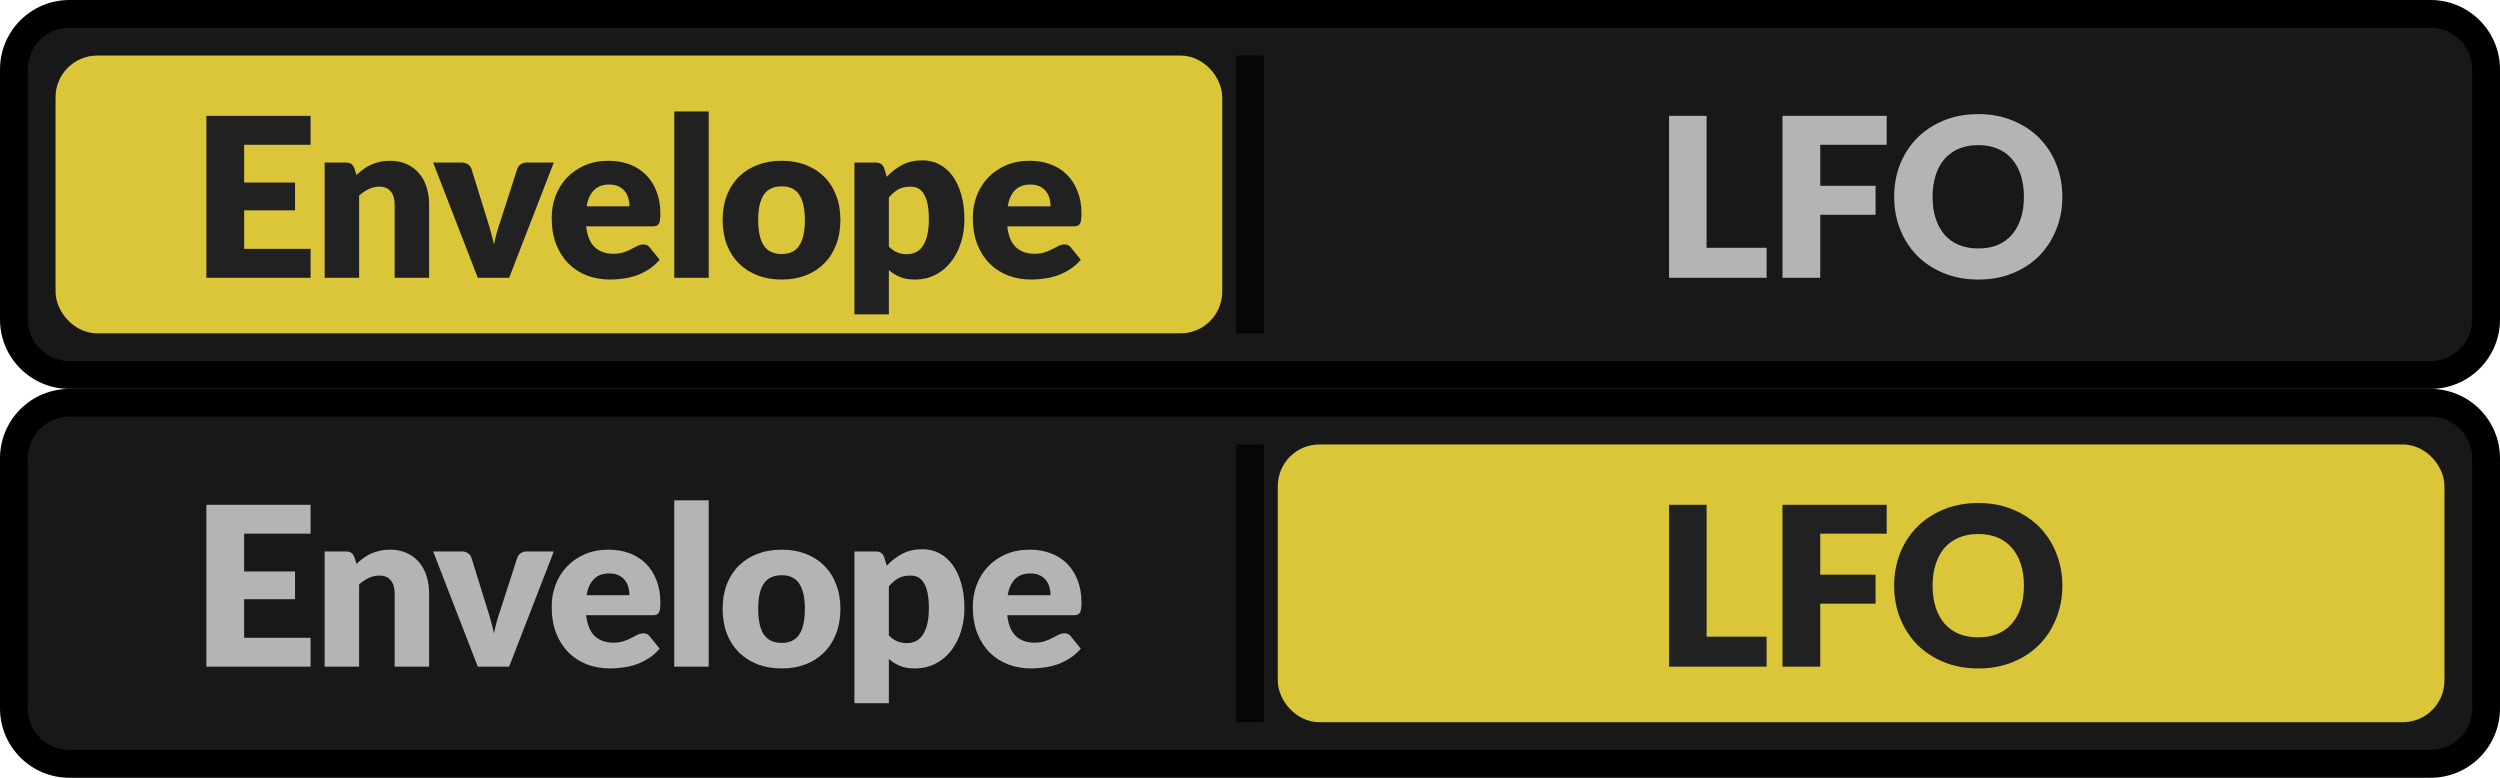 <svg width="90" height="28" xmlns="http://www.w3.org/2000/svg" fill="none">
 <g>
  <title>Layer 1</title>
  <path d="m0.5,2.5c0,-1.105 0.895,-2 2,-2l85,0c1.105,0 2,0.895 2,2l0,9c0,1.105 -0.895,2 -2,2l-85,0c-1.105,0 -2,-0.895 -2,-2l0,-9z" fill="#171817" id="svg_1"/>
  <rect x="2.5" y="2.5" width="41" height="9" rx="1" fill="#dac638" id="svg_2"/>
  <rect x="2.5" y="2.5" width="41" height="9" rx="1" stroke="#dac638" id="svg_3"/>
  <path d="m8.789,5.212l0,1.36l1.832,0l0,1l-1.832,0l0,1.388l2.392,0l0,1.04l-3.752,0l0,-5.828l3.752,0l0,1.04l-2.392,0zm4.043,1.088c0.08,-0.075 0.163,-0.144 0.248,-0.208c0.085,-0.064 0.176,-0.117 0.272,-0.16c0.099,-0.045 0.204,-0.08 0.316,-0.104c0.115,-0.027 0.239,-0.04 0.372,-0.04c0.227,0 0.427,0.04 0.6,0.12c0.176,0.077 0.324,0.187 0.444,0.328c0.12,0.139 0.211,0.305 0.272,0.5c0.061,0.192 0.092,0.401 0.092,0.628l0,2.636l-1.24,0l0,-2.636c0,-0.203 -0.047,-0.36 -0.14,-0.472c-0.093,-0.115 -0.231,-0.172 -0.412,-0.172c-0.136,0 -0.264,0.029 -0.384,0.088c-0.117,0.056 -0.232,0.133 -0.344,0.232l0,2.96l-1.24,0l0,-4.148l0.768,0c0.155,0 0.256,0.069 0.304,0.208l0.072,0.24zm7.105,-0.448l-1.608,4.148l-1.128,0l-1.608,-4.148l1.032,0c0.088,0 0.161,0.021 0.22,0.064c0.061,0.04 0.103,0.091 0.124,0.152l0.576,1.86c0.051,0.152 0.095,0.3 0.132,0.444c0.04,0.144 0.075,0.288 0.104,0.432c0.059,-0.288 0.14,-0.58 0.244,-0.876l0.6,-1.86c0.021,-0.061 0.061,-0.112 0.12,-0.152c0.059,-0.043 0.128,-0.064 0.208,-0.064l0.984,0zm2.724,1.576c0,-0.099 -0.013,-0.195 -0.04,-0.288c-0.024,-0.093 -0.065,-0.176 -0.124,-0.248c-0.056,-0.075 -0.131,-0.135 -0.224,-0.18c-0.093,-0.045 -0.207,-0.068 -0.34,-0.068c-0.235,0 -0.419,0.068 -0.552,0.204c-0.133,0.133 -0.221,0.327 -0.264,0.58l1.544,0zm-1.56,0.72c0.04,0.347 0.145,0.599 0.316,0.756c0.171,0.155 0.391,0.232 0.66,0.232c0.144,0 0.268,-0.017 0.372,-0.052c0.104,-0.035 0.196,-0.073 0.276,-0.116c0.083,-0.043 0.157,-0.081 0.224,-0.116c0.069,-0.035 0.141,-0.052 0.216,-0.052c0.099,0 0.173,0.036 0.224,0.108l0.36,0.444c-0.128,0.147 -0.267,0.267 -0.416,0.36c-0.147,0.091 -0.299,0.163 -0.456,0.216c-0.155,0.051 -0.311,0.085 -0.468,0.104c-0.155,0.021 -0.303,0.032 -0.444,0.032c-0.291,0 -0.564,-0.047 -0.82,-0.14c-0.253,-0.096 -0.476,-0.237 -0.668,-0.424c-0.189,-0.187 -0.34,-0.419 -0.452,-0.696c-0.109,-0.277 -0.164,-0.6 -0.164,-0.968c0,-0.277 0.047,-0.54 0.14,-0.788c0.096,-0.248 0.232,-0.465 0.408,-0.652c0.179,-0.187 0.393,-0.335 0.644,-0.444c0.253,-0.109 0.539,-0.164 0.856,-0.164c0.275,0 0.525,0.043 0.752,0.128c0.229,0.085 0.425,0.209 0.588,0.372c0.165,0.163 0.293,0.363 0.384,0.6c0.093,0.235 0.14,0.501 0.14,0.8c0,0.093 -0.004,0.169 -0.012,0.228c-0.008,0.059 -0.023,0.105 -0.044,0.14c-0.021,0.035 -0.051,0.059 -0.088,0.072c-0.035,0.013 -0.08,0.02 -0.136,0.02l-2.392,0zm4.412,-4.136l0,5.988l-1.24,0l0,-5.988l1.24,0zm2.63,1.776c0.315,0 0.601,0.049 0.86,0.148c0.259,0.099 0.48,0.24 0.664,0.424c0.187,0.184 0.331,0.408 0.432,0.672c0.104,0.261 0.156,0.556 0.156,0.884c0,0.331 -0.052,0.629 -0.156,0.896c-0.101,0.264 -0.245,0.489 -0.432,0.676c-0.184,0.184 -0.405,0.327 -0.664,0.428c-0.259,0.099 -0.545,0.148 -0.86,0.148c-0.317,0 -0.607,-0.049 -0.868,-0.148c-0.259,-0.101 -0.483,-0.244 -0.672,-0.428c-0.187,-0.187 -0.332,-0.412 -0.436,-0.676c-0.101,-0.267 -0.152,-0.565 -0.152,-0.896c0,-0.328 0.051,-0.623 0.152,-0.884c0.104,-0.264 0.249,-0.488 0.436,-0.672c0.189,-0.184 0.413,-0.325 0.672,-0.424c0.261,-0.099 0.551,-0.148 0.868,-0.148zm0,3.356c0.285,0 0.495,-0.1 0.628,-0.3c0.136,-0.203 0.204,-0.509 0.204,-0.92c0,-0.411 -0.068,-0.716 -0.204,-0.916c-0.133,-0.2 -0.343,-0.3 -0.628,-0.3c-0.293,0 -0.508,0.1 -0.644,0.3c-0.136,0.2 -0.204,0.505 -0.204,0.916c0,0.411 0.068,0.717 0.204,0.92c0.136,0.2 0.351,0.3 0.644,0.3zm3.856,-0.272c0.093,0.101 0.195,0.173 0.304,0.216c0.109,0.043 0.224,0.064 0.344,0.064c0.115,0 0.22,-0.023 0.316,-0.068c0.096,-0.045 0.179,-0.117 0.248,-0.216c0.072,-0.101 0.128,-0.232 0.168,-0.392c0.04,-0.16 0.06,-0.355 0.06,-0.584c0,-0.219 -0.016,-0.403 -0.048,-0.552c-0.032,-0.149 -0.077,-0.269 -0.136,-0.36c-0.056,-0.093 -0.124,-0.16 -0.204,-0.2c-0.08,-0.04 -0.169,-0.06 -0.268,-0.06c-0.181,0 -0.331,0.033 -0.448,0.1c-0.117,0.067 -0.229,0.164 -0.336,0.292l0,1.76zm-0.076,-2.508c0.163,-0.173 0.347,-0.315 0.552,-0.424c0.208,-0.112 0.455,-0.168 0.74,-0.168c0.216,0 0.416,0.048 0.6,0.144c0.184,0.096 0.343,0.235 0.476,0.416c0.133,0.181 0.237,0.404 0.312,0.668c0.077,0.261 0.116,0.559 0.116,0.892c0,0.312 -0.044,0.6 -0.132,0.864c-0.085,0.264 -0.207,0.493 -0.364,0.688c-0.155,0.195 -0.341,0.347 -0.56,0.456c-0.216,0.109 -0.456,0.164 -0.72,0.164c-0.216,0 -0.397,-0.031 -0.544,-0.092c-0.147,-0.061 -0.28,-0.144 -0.4,-0.248l0,1.592l-1.24,0l0,-5.464l0.768,0c0.155,0 0.256,0.069 0.304,0.208l0.092,0.304zm5.898,1.064c0,-0.099 -0.013,-0.195 -0.04,-0.288c-0.024,-0.093 -0.065,-0.176 -0.124,-0.248c-0.056,-0.075 -0.131,-0.135 -0.224,-0.18c-0.093,-0.045 -0.207,-0.068 -0.34,-0.068c-0.235,0 -0.419,0.068 -0.552,0.204c-0.133,0.133 -0.221,0.327 -0.264,0.58l1.544,0zm-1.56,0.72c0.04,0.347 0.145,0.599 0.316,0.756c0.171,0.155 0.391,0.232 0.66,0.232c0.144,0 0.268,-0.017 0.372,-0.052c0.104,-0.035 0.196,-0.073 0.276,-0.116c0.083,-0.043 0.157,-0.081 0.224,-0.116c0.069,-0.035 0.141,-0.052 0.216,-0.052c0.099,0 0.173,0.036 0.224,0.108l0.36,0.444c-0.128,0.147 -0.267,0.267 -0.416,0.36c-0.147,0.091 -0.299,0.163 -0.456,0.216c-0.155,0.051 -0.311,0.085 -0.468,0.104c-0.155,0.021 -0.303,0.032 -0.444,0.032c-0.291,0 -0.564,-0.047 -0.82,-0.14c-0.253,-0.096 -0.476,-0.237 -0.668,-0.424c-0.189,-0.187 -0.34,-0.419 -0.452,-0.696c-0.109,-0.277 -0.164,-0.6 -0.164,-0.968c0,-0.277 0.047,-0.54 0.14,-0.788c0.096,-0.248 0.232,-0.465 0.408,-0.652c0.179,-0.187 0.393,-0.335 0.644,-0.444c0.253,-0.109 0.539,-0.164 0.856,-0.164c0.275,0 0.525,0.043 0.752,0.128c0.229,0.085 0.425,0.209 0.588,0.372c0.165,0.163 0.293,0.363 0.384,0.6c0.093,0.235 0.14,0.501 0.14,0.8c0,0.093 -0.004,0.169 -0.012,0.228c-0.008,0.059 -0.023,0.105 -0.044,0.14c-0.021,0.035 -0.051,0.059 -0.088,0.072c-0.035,0.013 -0.08,0.02 -0.136,0.02l-2.392,0z" fill="#222122" id="svg_4"/>
  <g opacity="0.75" id="svg_5">
   <rect x="44.5" y="12" width="10" height="1" transform="rotate(-90 44.5 12)" fill="black" id="svg_6"/>
  </g>
  <path d="m63.598,8.92l0,1.08l-3.512,0l0,-5.828l1.352,0l0,4.748l2.16,0zm1.931,-3.708l0,1.476l1.992,0l0,1.044l-1.992,0l0,2.268l-1.36,0l0,-5.828l3.752,0l0,1.04l-2.392,0zm8.716,1.872c0,0.421 -0.073,0.813 -0.22,1.176c-0.144,0.363 -0.348,0.679 -0.612,0.948c-0.264,0.267 -0.583,0.476 -0.956,0.628c-0.371,0.152 -0.783,0.228 -1.236,0.228c-0.453,0 -0.867,-0.076 -1.24,-0.228c-0.373,-0.152 -0.693,-0.361 -0.96,-0.628c-0.264,-0.269 -0.469,-0.585 -0.616,-0.948c-0.144,-0.363 -0.216,-0.755 -0.216,-1.176c0,-0.421 0.072,-0.813 0.216,-1.176c0.147,-0.363 0.352,-0.677 0.616,-0.944c0.267,-0.267 0.587,-0.476 0.96,-0.628c0.373,-0.152 0.787,-0.228 1.24,-0.228c0.453,0 0.865,0.077 1.236,0.232c0.373,0.152 0.692,0.361 0.956,0.628c0.264,0.267 0.468,0.581 0.612,0.944c0.147,0.363 0.22,0.753 0.22,1.172zm-1.384,0c0,-0.288 -0.037,-0.547 -0.112,-0.776c-0.075,-0.232 -0.183,-0.428 -0.324,-0.588c-0.139,-0.16 -0.309,-0.283 -0.512,-0.368c-0.203,-0.085 -0.433,-0.128 -0.692,-0.128c-0.261,0 -0.495,0.043 -0.7,0.128c-0.203,0.085 -0.375,0.208 -0.516,0.368c-0.139,0.16 -0.245,0.356 -0.32,0.588c-0.075,0.229 -0.112,0.488 -0.112,0.776c0,0.291 0.037,0.552 0.112,0.784c0.075,0.229 0.181,0.424 0.32,0.584c0.141,0.16 0.313,0.283 0.516,0.368c0.205,0.083 0.439,0.124 0.7,0.124c0.259,0 0.489,-0.041 0.692,-0.124c0.203,-0.085 0.373,-0.208 0.512,-0.368c0.141,-0.16 0.249,-0.355 0.324,-0.584c0.075,-0.232 0.112,-0.493 0.112,-0.784z" fill="#B4B4B4" id="svg_7"/>
  <path d="m2.5,1l85,0l0,-1l-85,0l0,1zm86.5,1.5l0,9l1,0l0,-9l-1,0zm-1.5,10.5l-85,0l0,1l85,0l0,-1zm-86.5,-1.5l0,-9l-1,0l0,9l1,0zm1.5,1.5c-0.828,0 -1.5,-0.672 -1.5,-1.5l-1,0c0,1.381 1.119,2.5 2.5,2.5l0,-1zm86.5,-1.5c0,0.828 -0.672,1.5 -1.5,1.5l0,1c1.381,0 2.5,-1.119 2.5,-2.5l-1,0zm-1.5,-10.5c0.828,0 1.5,0.672 1.5,1.5l1,0c0,-1.381 -1.119,-2.5 -2.5,-2.5l0,1zm-85,-1c-1.381,0 -2.5,1.119 -2.5,2.5l1,0c0,-0.828 0.672,-1.5 1.5,-1.5l0,-1z" fill="black" id="svg_8"/>
  <path d="m0.5,16.5c0,-1.105 0.895,-2 2,-2l85,0c1.105,0 2,0.895 2,2l0,9c0,1.105 -0.895,2 -2,2l-85,0c-1.105,0 -2,-0.895 -2,-2l0,-9z" fill="#171817" id="svg_9"/>
  <path d="m8.789,19.212l0,1.36l1.832,0l0,1l-1.832,0l0,1.388l2.392,0l0,1.04l-3.752,0l0,-5.828l3.752,0l0,1.04l-2.392,0zm4.043,1.088c0.08,-0.075 0.163,-0.144 0.248,-0.208c0.085,-0.064 0.176,-0.117 0.272,-0.16c0.099,-0.045 0.204,-0.08 0.316,-0.104c0.115,-0.027 0.239,-0.04 0.372,-0.04c0.227,0 0.427,0.04 0.6,0.12c0.176,0.077 0.324,0.187 0.444,0.328c0.12,0.139 0.211,0.305 0.272,0.5c0.061,0.192 0.092,0.401 0.092,0.628l0,2.636l-1.24,0l0,-2.636c0,-0.203 -0.047,-0.36 -0.14,-0.472c-0.093,-0.115 -0.231,-0.172 -0.412,-0.172c-0.136,0 -0.264,0.029 -0.384,0.088c-0.117,0.056 -0.232,0.133 -0.344,0.232l0,2.96l-1.24,0l0,-4.148l0.768,0c0.155,0 0.256,0.069 0.304,0.208l0.072,0.24zm7.105,-0.448l-1.608,4.148l-1.128,0l-1.608,-4.148l1.032,0c0.088,0 0.161,0.021 0.22,0.064c0.061,0.04 0.103,0.091 0.124,0.152l0.576,1.86c0.051,0.152 0.095,0.3 0.132,0.444c0.04,0.144 0.075,0.288 0.104,0.432c0.059,-0.288 0.14,-0.58 0.244,-0.876l0.6,-1.86c0.021,-0.061 0.061,-0.112 0.12,-0.152c0.059,-0.043 0.128,-0.064 0.208,-0.064l0.984,0zm2.724,1.576c0,-0.099 -0.013,-0.195 -0.04,-0.288c-0.024,-0.093 -0.065,-0.176 -0.124,-0.248c-0.056,-0.075 -0.131,-0.135 -0.224,-0.18c-0.093,-0.045 -0.207,-0.068 -0.34,-0.068c-0.235,0 -0.419,0.068 -0.552,0.204c-0.133,0.133 -0.221,0.327 -0.264,0.58l1.544,0zm-1.56,0.72c0.04,0.347 0.145,0.599 0.316,0.756c0.171,0.155 0.391,0.232 0.66,0.232c0.144,0 0.268,-0.017 0.372,-0.052c0.104,-0.035 0.196,-0.073 0.276,-0.116c0.083,-0.043 0.157,-0.081 0.224,-0.116c0.069,-0.035 0.141,-0.052 0.216,-0.052c0.099,0 0.173,0.036 0.224,0.108l0.36,0.444c-0.128,0.147 -0.267,0.267 -0.416,0.36c-0.147,0.091 -0.299,0.163 -0.456,0.216c-0.155,0.051 -0.311,0.085 -0.468,0.104c-0.155,0.021 -0.303,0.032 -0.444,0.032c-0.291,0 -0.564,-0.047 -0.82,-0.14c-0.253,-0.096 -0.476,-0.237 -0.668,-0.424c-0.189,-0.187 -0.34,-0.419 -0.452,-0.696c-0.109,-0.277 -0.164,-0.6 -0.164,-0.968c0,-0.277 0.047,-0.54 0.14,-0.788c0.096,-0.248 0.232,-0.465 0.408,-0.652c0.179,-0.187 0.393,-0.335 0.644,-0.444c0.253,-0.109 0.539,-0.164 0.856,-0.164c0.275,0 0.525,0.043 0.752,0.128c0.229,0.085 0.425,0.209 0.588,0.372c0.165,0.163 0.293,0.363 0.384,0.6c0.093,0.235 0.14,0.501 0.14,0.8c0,0.093 -0.004,0.169 -0.012,0.228c-0.008,0.059 -0.023,0.105 -0.044,0.14c-0.021,0.035 -0.051,0.059 -0.088,0.072c-0.035,0.013 -0.08,0.02 -0.136,0.02l-2.392,0zm4.412,-4.136l0,5.988l-1.24,0l0,-5.988l1.24,0zm2.63,1.776c0.315,0 0.601,0.049 0.86,0.148c0.259,0.099 0.48,0.24 0.664,0.424c0.187,0.184 0.331,0.408 0.432,0.672c0.104,0.261 0.156,0.556 0.156,0.884c0,0.331 -0.052,0.629 -0.156,0.896c-0.101,0.264 -0.245,0.489 -0.432,0.676c-0.184,0.184 -0.405,0.327 -0.664,0.428c-0.259,0.099 -0.545,0.148 -0.86,0.148c-0.317,0 -0.607,-0.049 -0.868,-0.148c-0.259,-0.101 -0.483,-0.244 -0.672,-0.428c-0.187,-0.187 -0.332,-0.412 -0.436,-0.676c-0.101,-0.267 -0.152,-0.565 -0.152,-0.896c0,-0.328 0.051,-0.623 0.152,-0.884c0.104,-0.264 0.249,-0.488 0.436,-0.672c0.189,-0.184 0.413,-0.325 0.672,-0.424c0.261,-0.099 0.551,-0.148 0.868,-0.148zm0,3.356c0.285,0 0.495,-0.1 0.628,-0.3c0.136,-0.203 0.204,-0.509 0.204,-0.92c0,-0.411 -0.068,-0.716 -0.204,-0.916c-0.133,-0.2 -0.343,-0.3 -0.628,-0.3c-0.293,0 -0.508,0.1 -0.644,0.3c-0.136,0.2 -0.204,0.505 -0.204,0.916c0,0.411 0.068,0.717 0.204,0.92c0.136,0.2 0.351,0.3 0.644,0.3zm3.856,-0.272c0.093,0.101 0.195,0.173 0.304,0.216c0.109,0.043 0.224,0.064 0.344,0.064c0.115,0 0.22,-0.023 0.316,-0.068c0.096,-0.045 0.179,-0.117 0.248,-0.216c0.072,-0.101 0.128,-0.232 0.168,-0.392c0.04,-0.16 0.06,-0.355 0.06,-0.584c0,-0.219 -0.016,-0.403 -0.048,-0.552c-0.032,-0.149 -0.077,-0.269 -0.136,-0.36c-0.056,-0.093 -0.124,-0.16 -0.204,-0.2c-0.08,-0.04 -0.169,-0.06 -0.268,-0.06c-0.181,0 -0.331,0.033 -0.448,0.1c-0.117,0.067 -0.229,0.164 -0.336,0.292l0,1.76zm-0.076,-2.508c0.163,-0.173 0.347,-0.315 0.552,-0.424c0.208,-0.112 0.455,-0.168 0.74,-0.168c0.216,0 0.416,0.048 0.6,0.144c0.184,0.096 0.343,0.235 0.476,0.416c0.133,0.181 0.237,0.404 0.312,0.668c0.077,0.261 0.116,0.559 0.116,0.892c0,0.312 -0.044,0.6 -0.132,0.864c-0.085,0.264 -0.207,0.493 -0.364,0.688c-0.155,0.195 -0.341,0.347 -0.56,0.456c-0.216,0.109 -0.456,0.164 -0.72,0.164c-0.216,0 -0.397,-0.031 -0.544,-0.092c-0.147,-0.061 -0.28,-0.144 -0.4,-0.248l0,1.592l-1.24,0l0,-5.464l0.768,0c0.155,0 0.256,0.069 0.304,0.208l0.092,0.304zm5.898,1.064c0,-0.099 -0.013,-0.195 -0.04,-0.288c-0.024,-0.093 -0.065,-0.176 -0.124,-0.248c-0.056,-0.075 -0.131,-0.135 -0.224,-0.18c-0.093,-0.045 -0.207,-0.068 -0.34,-0.068c-0.235,0 -0.419,0.068 -0.552,0.204c-0.133,0.133 -0.221,0.327 -0.264,0.58l1.544,0zm-1.56,0.72c0.04,0.347 0.145,0.599 0.316,0.756c0.171,0.155 0.391,0.232 0.66,0.232c0.144,0 0.268,-0.017 0.372,-0.052c0.104,-0.035 0.196,-0.073 0.276,-0.116c0.083,-0.043 0.157,-0.081 0.224,-0.116c0.069,-0.035 0.141,-0.052 0.216,-0.052c0.099,0 0.173,0.036 0.224,0.108l0.36,0.444c-0.128,0.147 -0.267,0.267 -0.416,0.36c-0.147,0.091 -0.299,0.163 -0.456,0.216c-0.155,0.051 -0.311,0.085 -0.468,0.104c-0.155,0.021 -0.303,0.032 -0.444,0.032c-0.291,0 -0.564,-0.047 -0.82,-0.14c-0.253,-0.096 -0.476,-0.237 -0.668,-0.424c-0.189,-0.187 -0.34,-0.419 -0.452,-0.696c-0.109,-0.277 -0.164,-0.6 -0.164,-0.968c0,-0.277 0.047,-0.54 0.14,-0.788c0.096,-0.248 0.232,-0.465 0.408,-0.652c0.179,-0.187 0.393,-0.335 0.644,-0.444c0.253,-0.109 0.539,-0.164 0.856,-0.164c0.275,0 0.525,0.043 0.752,0.128c0.229,0.085 0.425,0.209 0.588,0.372c0.165,0.163 0.293,0.363 0.384,0.6c0.093,0.235 0.14,0.501 0.14,0.8c0,0.093 -0.004,0.169 -0.012,0.228c-0.008,0.059 -0.023,0.105 -0.044,0.14c-0.021,0.035 -0.051,0.059 -0.088,0.072c-0.035,0.013 -0.08,0.02 -0.136,0.02l-2.392,0z" fill="#B4B4B4" id="svg_10"/>
  <g opacity="0.75" id="svg_11">
   <rect x="44.5" y="26" width="10" height="1" transform="rotate(-90 44.5 26)" fill="black" id="svg_12"/>
  </g>
  <rect x="46.5" y="16.5" width="41" height="9" rx="1" fill="#dac638" id="svg_13"/>
  <rect x="46.5" y="16.5" width="41" height="9" rx="1" stroke="#dac638" id="svg_14"/>
  <path d="m63.598,22.92l0,1.08l-3.512,0l0,-5.828l1.352,0l0,4.748l2.16,0zm1.931,-3.708l0,1.476l1.992,0l0,1.044l-1.992,0l0,2.268l-1.36,0l0,-5.828l3.752,0l0,1.04l-2.392,0zm8.716,1.872c0,0.421 -0.073,0.813 -0.22,1.176c-0.144,0.363 -0.348,0.679 -0.612,0.948c-0.264,0.267 -0.583,0.476 -0.956,0.628c-0.371,0.152 -0.783,0.228 -1.236,0.228c-0.453,0 -0.867,-0.076 -1.24,-0.228c-0.373,-0.152 -0.693,-0.361 -0.96,-0.628c-0.264,-0.269 -0.469,-0.585 -0.616,-0.948c-0.144,-0.363 -0.216,-0.755 -0.216,-1.176c0,-0.421 0.072,-0.813 0.216,-1.176c0.147,-0.363 0.352,-0.677 0.616,-0.944c0.267,-0.267 0.587,-0.476 0.96,-0.628c0.373,-0.152 0.787,-0.228 1.24,-0.228c0.453,0 0.865,0.077 1.236,0.232c0.373,0.152 0.692,0.361 0.956,0.628c0.264,0.267 0.468,0.581 0.612,0.944c0.147,0.363 0.22,0.753 0.22,1.172zm-1.384,0c0,-0.288 -0.037,-0.547 -0.112,-0.776c-0.075,-0.232 -0.183,-0.428 -0.324,-0.588c-0.139,-0.16 -0.309,-0.283 -0.512,-0.368c-0.203,-0.085 -0.433,-0.128 -0.692,-0.128c-0.261,0 -0.495,0.043 -0.7,0.128c-0.203,0.085 -0.375,0.208 -0.516,0.368c-0.139,0.16 -0.245,0.356 -0.32,0.588c-0.075,0.229 -0.112,0.488 -0.112,0.776c0,0.291 0.037,0.552 0.112,0.784c0.075,0.229 0.181,0.424 0.32,0.584c0.141,0.16 0.313,0.283 0.516,0.368c0.205,0.083 0.439,0.124 0.7,0.124c0.259,0 0.489,-0.041 0.692,-0.124c0.203,-0.085 0.373,-0.208 0.512,-0.368c0.141,-0.16 0.249,-0.355 0.324,-0.584c0.075,-0.232 0.112,-0.493 0.112,-0.784z" fill="#222122" id="svg_15"/>
  <path d="m2.5,15l85,0l0,-1l-85,0l0,1zm86.5,1.5l0,9l1,0l0,-9l-1,0zm-1.5,10.5l-85,0l0,1l85,0l0,-1zm-86.5,-1.5l0,-9l-1,0l0,9l1,0zm1.5,1.5c-0.828,0 -1.5,-0.672 -1.5,-1.5l-1,0c0,1.381 1.119,2.5 2.5,2.5l0,-1zm86.5,-1.5c0,0.828 -0.672,1.5 -1.5,1.5l0,1c1.381,0 2.5,-1.119 2.5,-2.5l-1,0zm-1.5,-10.5c0.828,0 1.5,0.672 1.5,1.5l1,0c0,-1.381 -1.119,-2.5 -2.5,-2.5l0,1zm-85,-1c-1.381,0 -2.5,1.119 -2.5,2.5l1,0c0,-0.828 0.672,-1.5 1.5,-1.5l0,-1z" fill="black" id="svg_16"/>
 </g>

</svg>